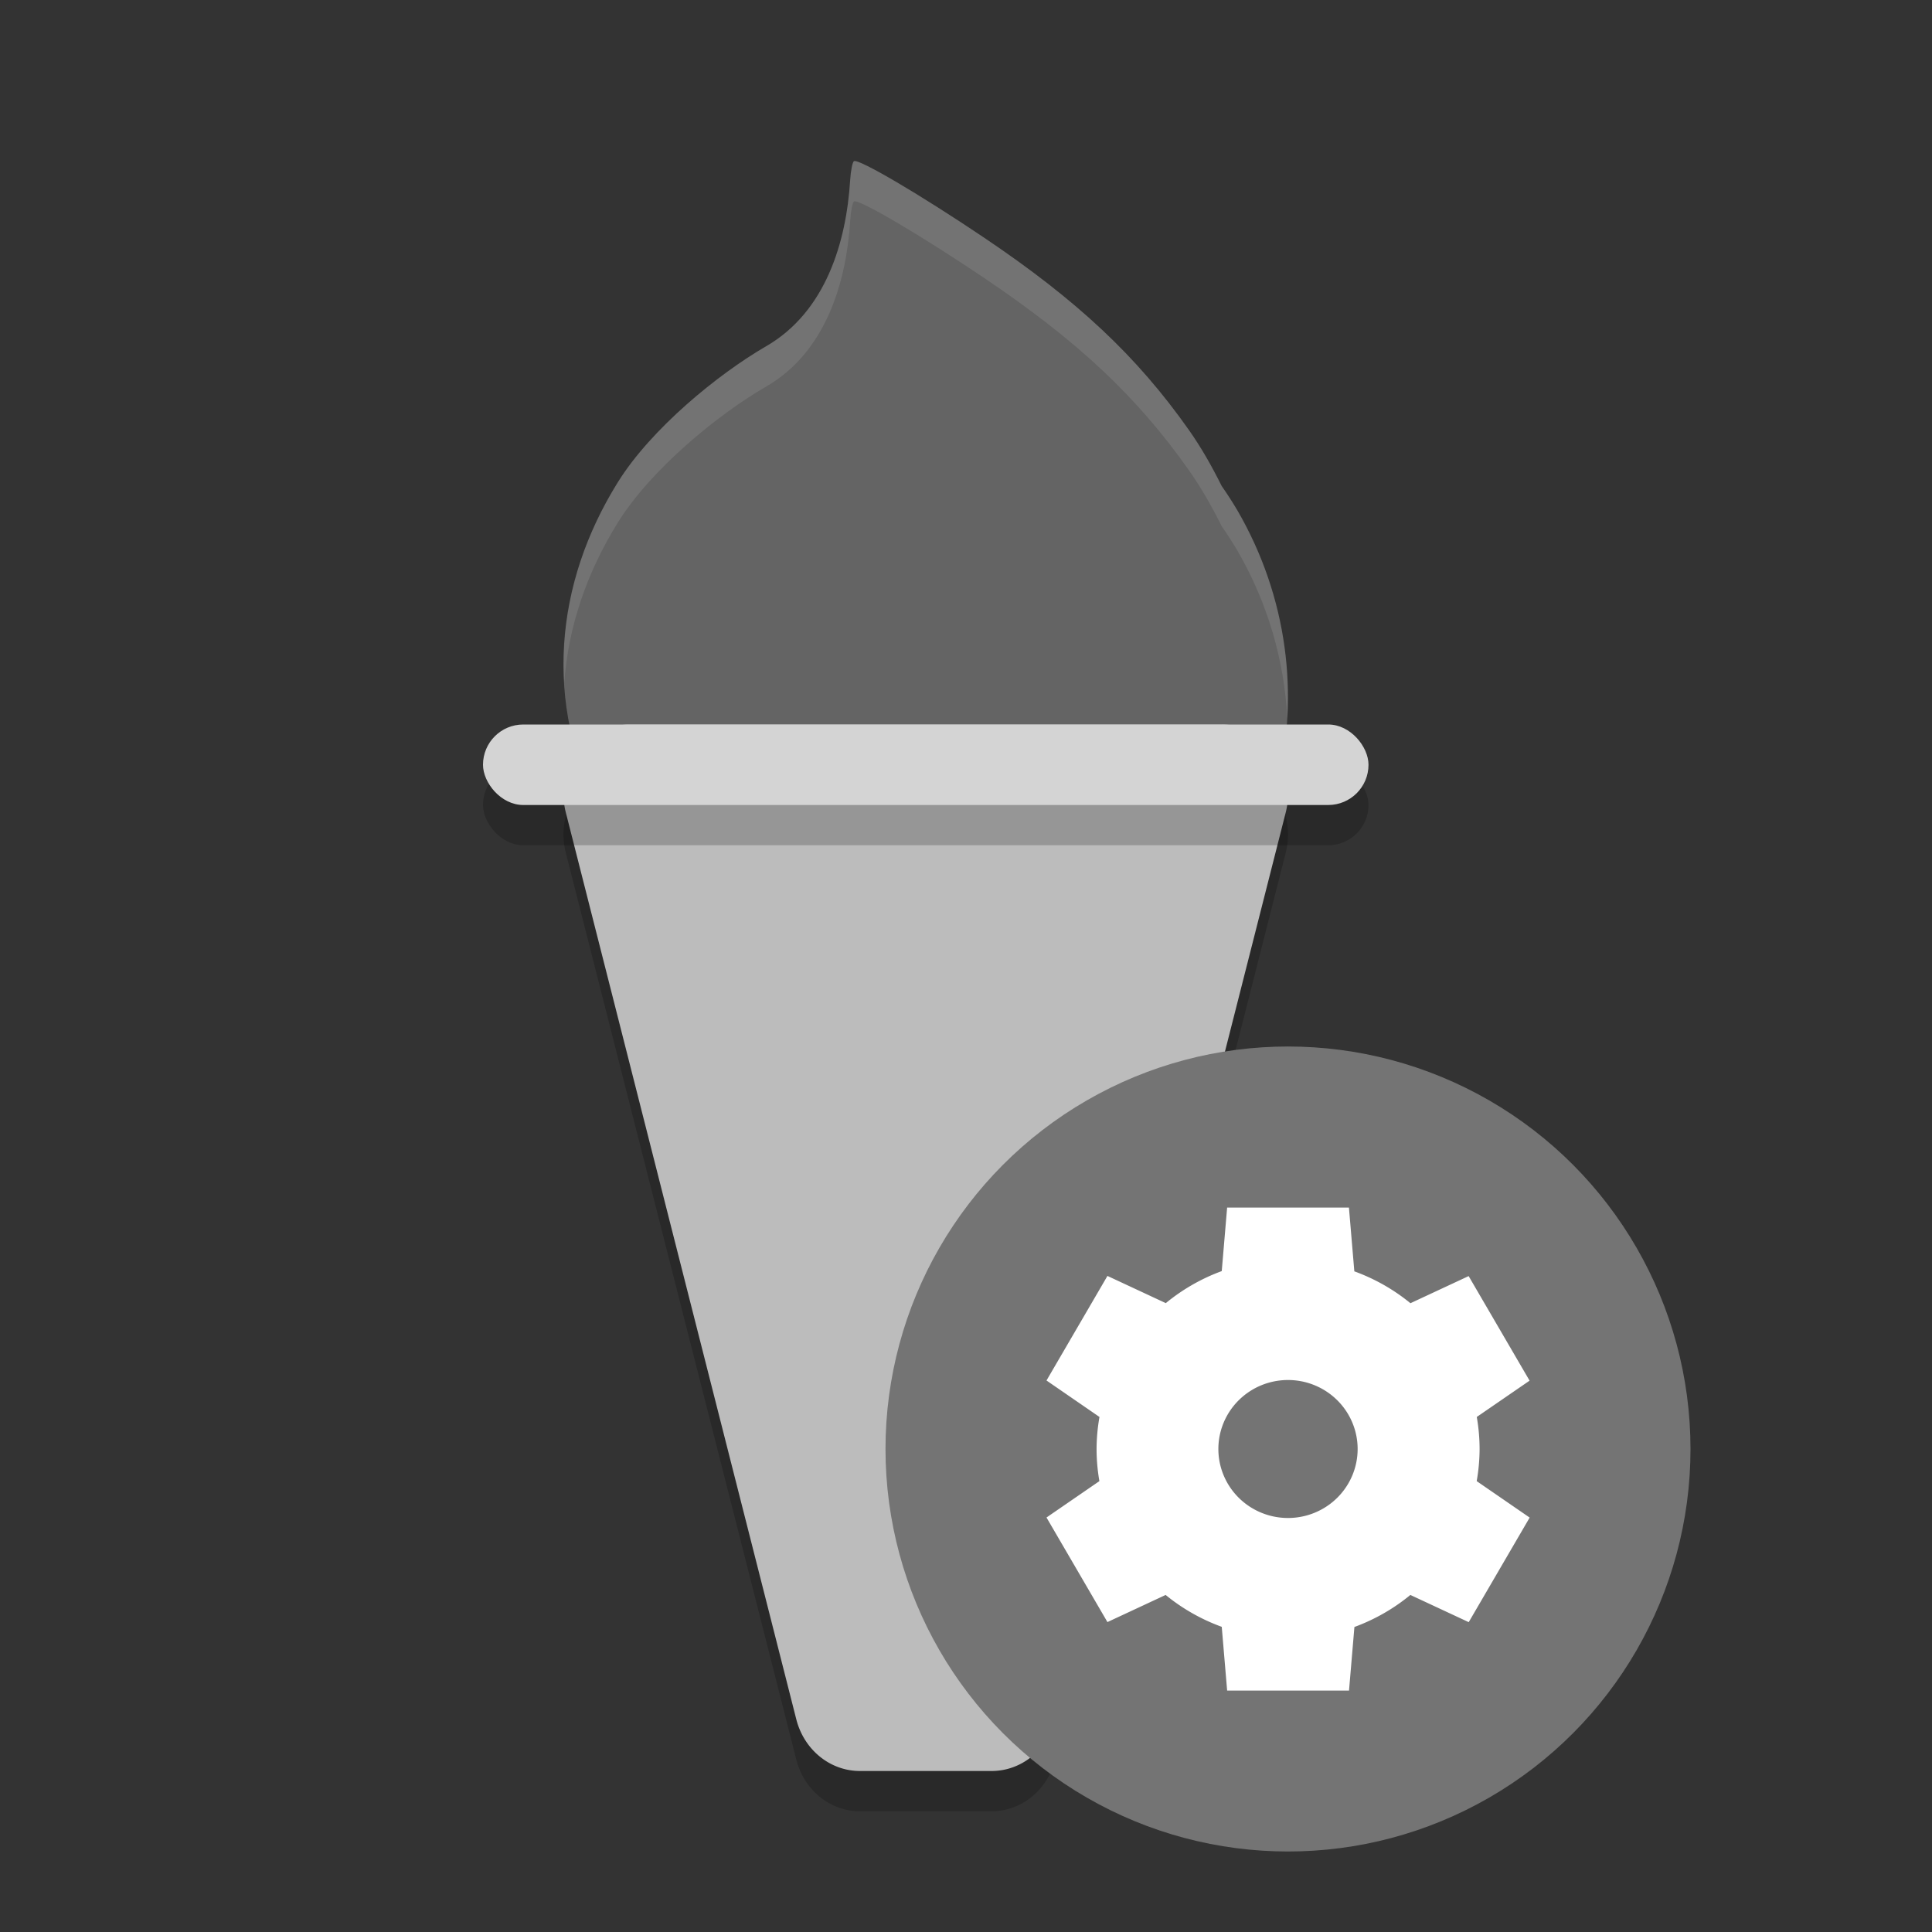 <svg xmlns="http://www.w3.org/2000/svg" width="24" height="24" version="1">
 <rect width="100%" height="100%" fill="#333333" stroke="none"/>
 <g transform="matrix(0.5,0,0,0.5,-0.5,0)">
  <path style="opacity:0.2" d="m 16.637,19 a 1.636,1.734 0 0 0 -1.58,2.184 l 5.727,22.533 A 1.636,1.734 0 0 0 22.364,45 h 3.273 a 1.636,1.734 0 0 0 1.58,-1.283 L 32.944,21.184 A 1.636,1.734 0 0 0 31.363,19 Z"/>
  <path style="fill:#646464" d="m 22.217,4.004 c 0.116,-0.067 1.655,0.838 3.237,1.904 2.317,1.561 3.789,2.94 5.079,4.769 0.319,0.452 0.582,0.922 0.819,1.399 0.138,0.197 0.268,0.399 0.391,0.606 2.505,4.324 1.145,9.78 -3.037,12.186 -4.182,2.407 -9.603,0.852 -12.108,-3.472 -0.115,-0.199 -0.224,-0.402 -0.323,-0.609 -0.121,-0.195 -0.255,-0.383 -0.358,-0.584 -1.419,-2.758 -1.131,-5.71 0.433,-8.222 0.828,-1.33 2.488,-2.686 3.683,-3.378 1.491,-0.862 1.994,-2.606 2.088,-4.122 0.015,-0.243 0.059,-0.457 0.094,-0.477 z"/>
  <path style="fill:#bcbcbc" d="m 16.637,18 a 1.636,1.734 0 0 0 -1.58,2.184 l 5.727,22.533 A 1.636,1.734 0 0 0 22.364,44 h 3.273 a 1.636,1.734 0 0 0 1.58,-1.283 L 32.944,20.184 A 1.636,1.734 0 0 0 31.363,18 Z"/>
  <path style="opacity:0.1;fill:#ffffff" d="m 22.217,4.004 c -0.035,0.02 -0.079,0.234 -0.094,0.477 -0.095,1.516 -0.597,3.261 -2.088,4.123 -1.195,0.691 -2.855,2.047 -3.684,3.377 -0.963,1.547 -1.437,3.26 -1.332,4.992 0.095,-1.387 0.555,-2.744 1.332,-3.992 0.828,-1.33 2.488,-2.686 3.684,-3.377 1.491,-0.862 1.993,-2.607 2.088,-4.123 0.015,-0.243 0.059,-0.457 0.094,-0.477 0.116,-0.067 1.656,0.838 3.238,1.904 2.317,1.561 3.788,2.939 5.078,4.768 0.319,0.452 0.583,0.922 0.82,1.398 0.138,0.197 0.268,0.4 0.391,0.607 0.764,1.319 1.164,2.743 1.238,4.154 0.1,-1.73 -0.293,-3.522 -1.238,-5.154 C 31.622,12.475 31.491,12.271 31.354,12.074 31.116,11.597 30.852,11.128 30.533,10.676 29.243,8.848 27.772,7.469 25.455,5.908 23.872,4.842 22.333,3.937 22.217,4.004 Z"/>
  <rect style="opacity:0.2" width="22" height="2" x="13" y="19" rx="1" ry="1"/>
  <rect style="fill:#d4d4d4" width="22" height="2" x="13" y="18" rx="1" ry="1"/>
 </g>
 <g transform="translate(-2)">
  <circle style="fill:#747474" cx="18" cy="18" r="5"/>
  <path style="fill:#ffffff" d="m 17.244,15 -0.067,0.79 a 2.378,2.357 0 0 0 -0.695,0.398 l -0.725,-0.338 -0.757,1.299 0.658,0.453 a 2.378,2.357 0 0 0 -0.036,0.398 2.378,2.357 0 0 0 0.035,0.399 l -0.657,0.452 0.757,1.299 0.723,-0.337 a 2.378,2.357 0 0 0 0.697,0.396 l 0.067,0.792 h 1.514 l 0.067,-0.79 a 2.378,2.357 0 0 0 0.695,-0.398 l 0.725,0.338 0.757,-1.299 -0.658,-0.453 a 2.378,2.357 0 0 0 0.036,-0.398 2.378,2.357 0 0 0 -0.035,-0.399 l 0.656,-0.451 -0.757,-1.299 -0.723,0.337 a 2.378,2.357 0 0 0 -0.697,-0.396 l -0.067,-0.792 h -1.514 z m 0.757,2.143 a 0.865,0.857 0 0 1 0.864,0.857 0.865,0.857 0 0 1 -0.865,0.857 0.865,0.857 0 0 1 -0.865,-0.857 0.865,0.857 0 0 1 0.865,-0.857 z"/>
 </g>
</svg>

